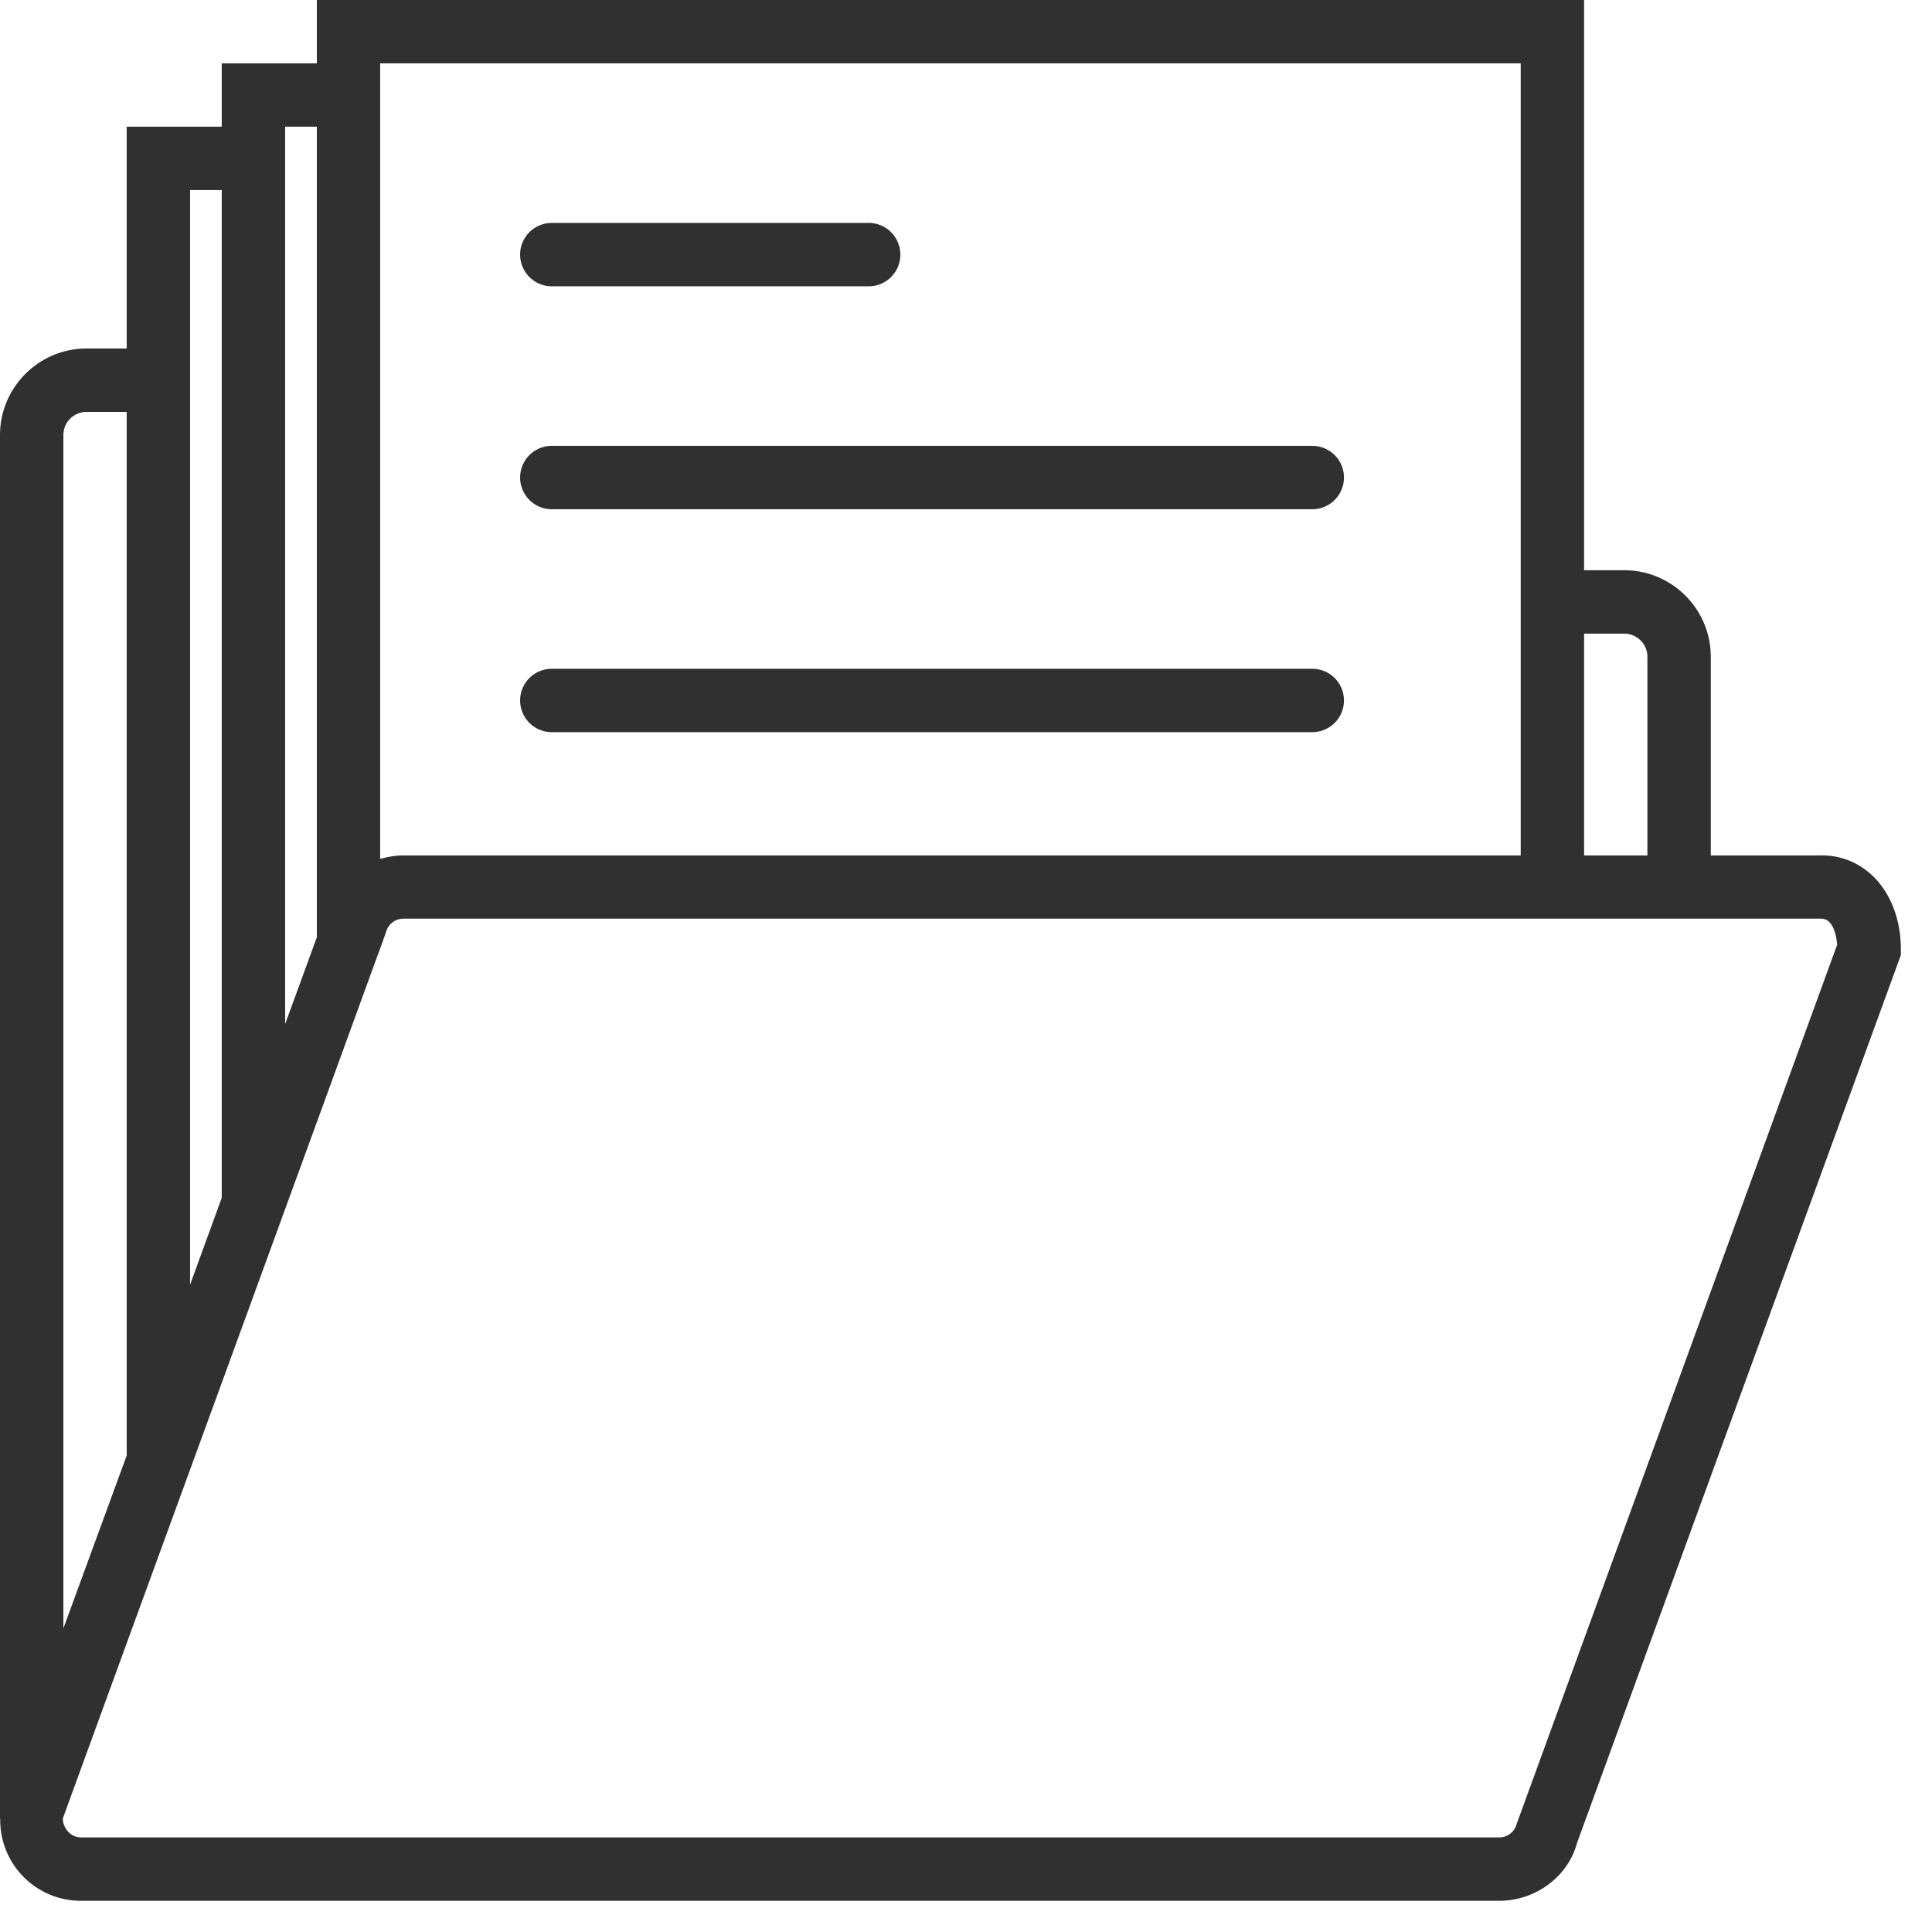 <svg width="26" height="26" xmlns="http://www.w3.org/2000/svg"><g fill="#303030" fill-rule="evenodd"><path d="M24.511 11.512h-1.488V8.839c0-.642-.523-1.165-1.165-1.165h-.54V0H4.264v.853h-1.28v.852H1.705V4.69h-.54C.523 4.69 0 5.213 0 5.855V24.48h.003a1.085 1.085 0 001.091 1.1h19.083c.493 0 .927-.332 1.044-.773l4.36-11.954v-.075c0-.735-.45-1.267-1.07-1.267zm-2.653-2.985c.172 0 .312.14.312.312v2.673h-.852V8.527h.54zM20.465.853V11.512H5.428c-.1 0-.195.016-.287.041l-.025.004V.853h15.349zm-16.201.852v10.909l-.027.073-.4 1.095V1.705h.427zm-1.706.853h.426V16.12l-.426 1.169V2.559zM.853 5.855c0-.173.14-.312.312-.312h.54v14.045l-.852 2.326V5.854zM20.409 24.55a.24.24 0 01-.232.177H1.094a.235.235 0 01-.191-.094c-.027-.035-.069-.11-.053-.174l.855-2.345 1.28-3.506 1.279-3.507v.001l.823-2.26.03-.079.067-.187.012-.035a.241.241 0 01.232-.178H24.51c.162 0 .203.233.214.35L20.409 24.55z"/><path d="M7.426 6.853H17.66a.426.426 0 100-.853H7.426a.426.426 0 100 .853zM7.426 3.853h4.264a.426.426 0 100-.853H7.426a.426.426 0 100 .853zM7.426 9.853H17.66a.426.426 0 100-.853H7.426a.426.426 0 100 .853z"/></g></svg>
